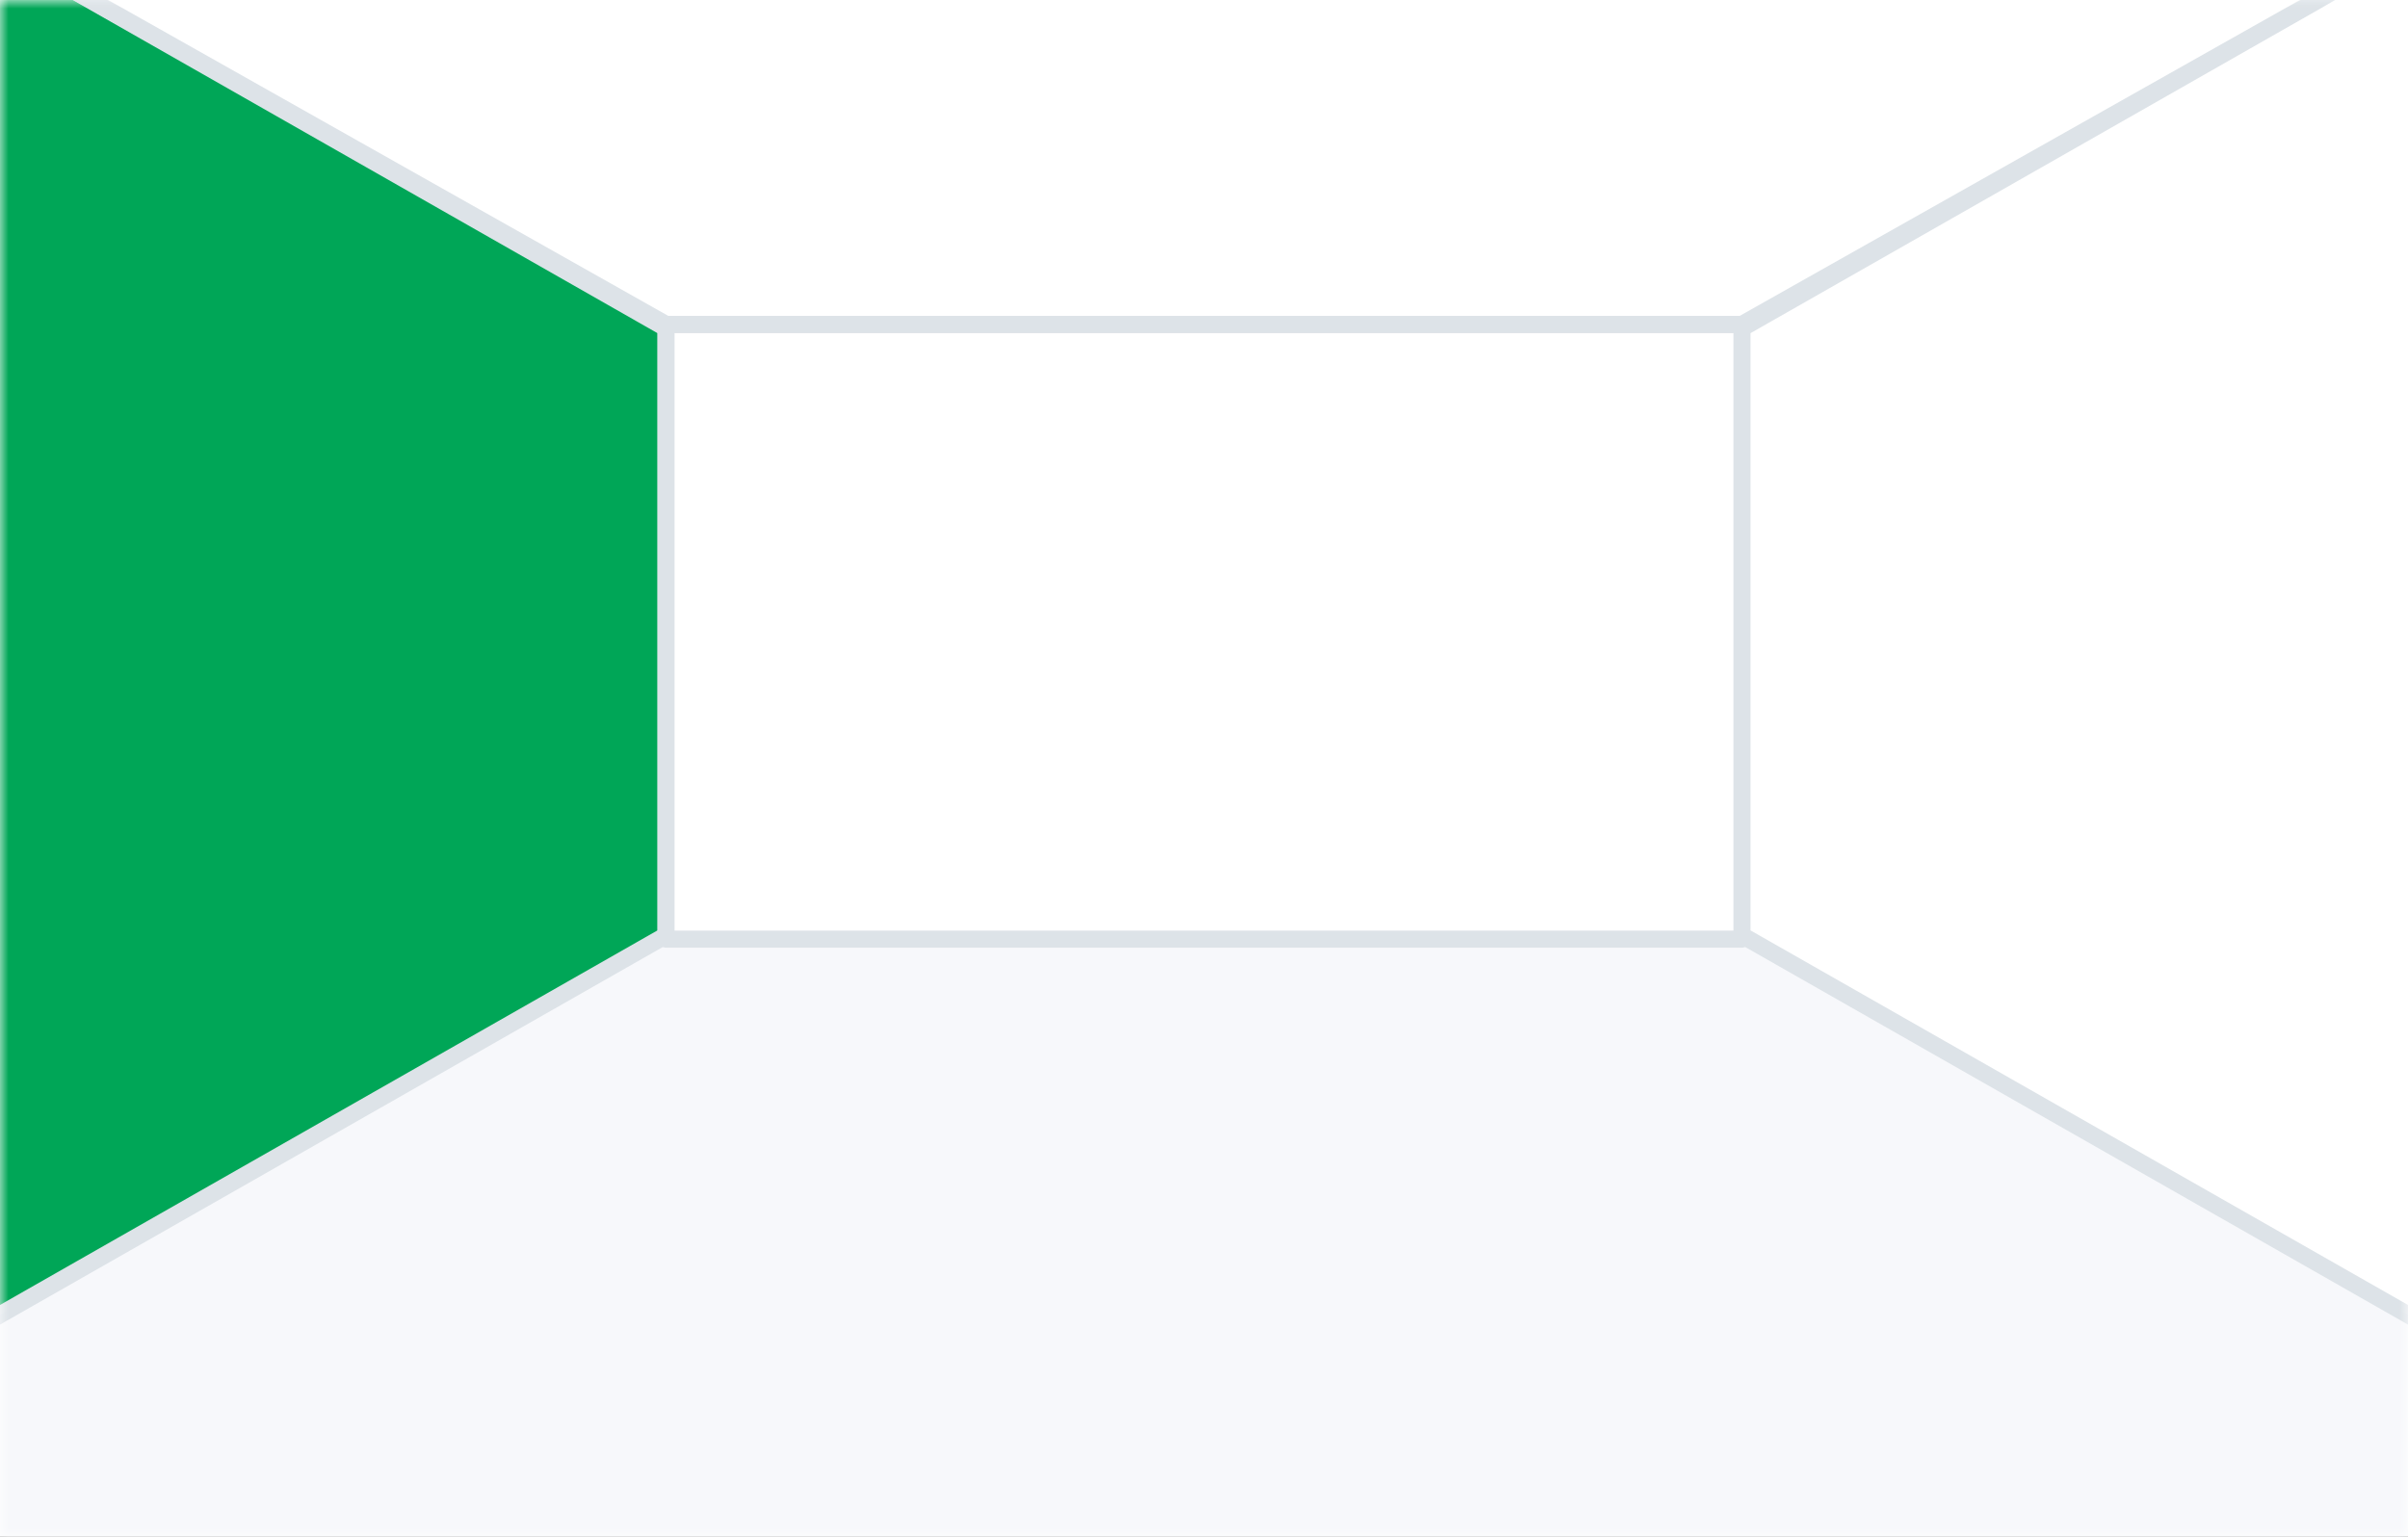 <svg width="141" height="90" xmlns="http://www.w3.org/2000/svg" xmlns:xlink="http://www.w3.org/1999/xlink"><rect width="100%" height="100%" fill="#333333" stroke="none"/><defs><path id="a" d="M0 0h141v90H0z"/></defs><g fill="none" fill-rule="evenodd"><mask id="b" fill="#fff"><use xlink:href="#a"/></mask><use fill="#FFF" xlink:href="#a"/><path fill="#F7F8FB" mask="url(#b)" d="M0 90V77l39-22h63l39 22v13z"/><path stroke="#DDE3E8" fill="#00A657" stroke-linecap="square" stroke-linejoin="round" mask="url(#b)" d="M0-3l39 22.222v35.556L0 77"/><path stroke="#DDE3E8" fill="#FFF" stroke-linecap="square" stroke-linejoin="round" mask="url(#b)" d="M39 19h63v36H39zM141 77l-39-22.222V19.222L141-3"/><path stroke="#DDE3E8" fill="#FFF" stroke-linecap="square" stroke-linejoin="round" mask="url(#b)" d="M141-3l-39 22H39L0-3"/></g></svg>
